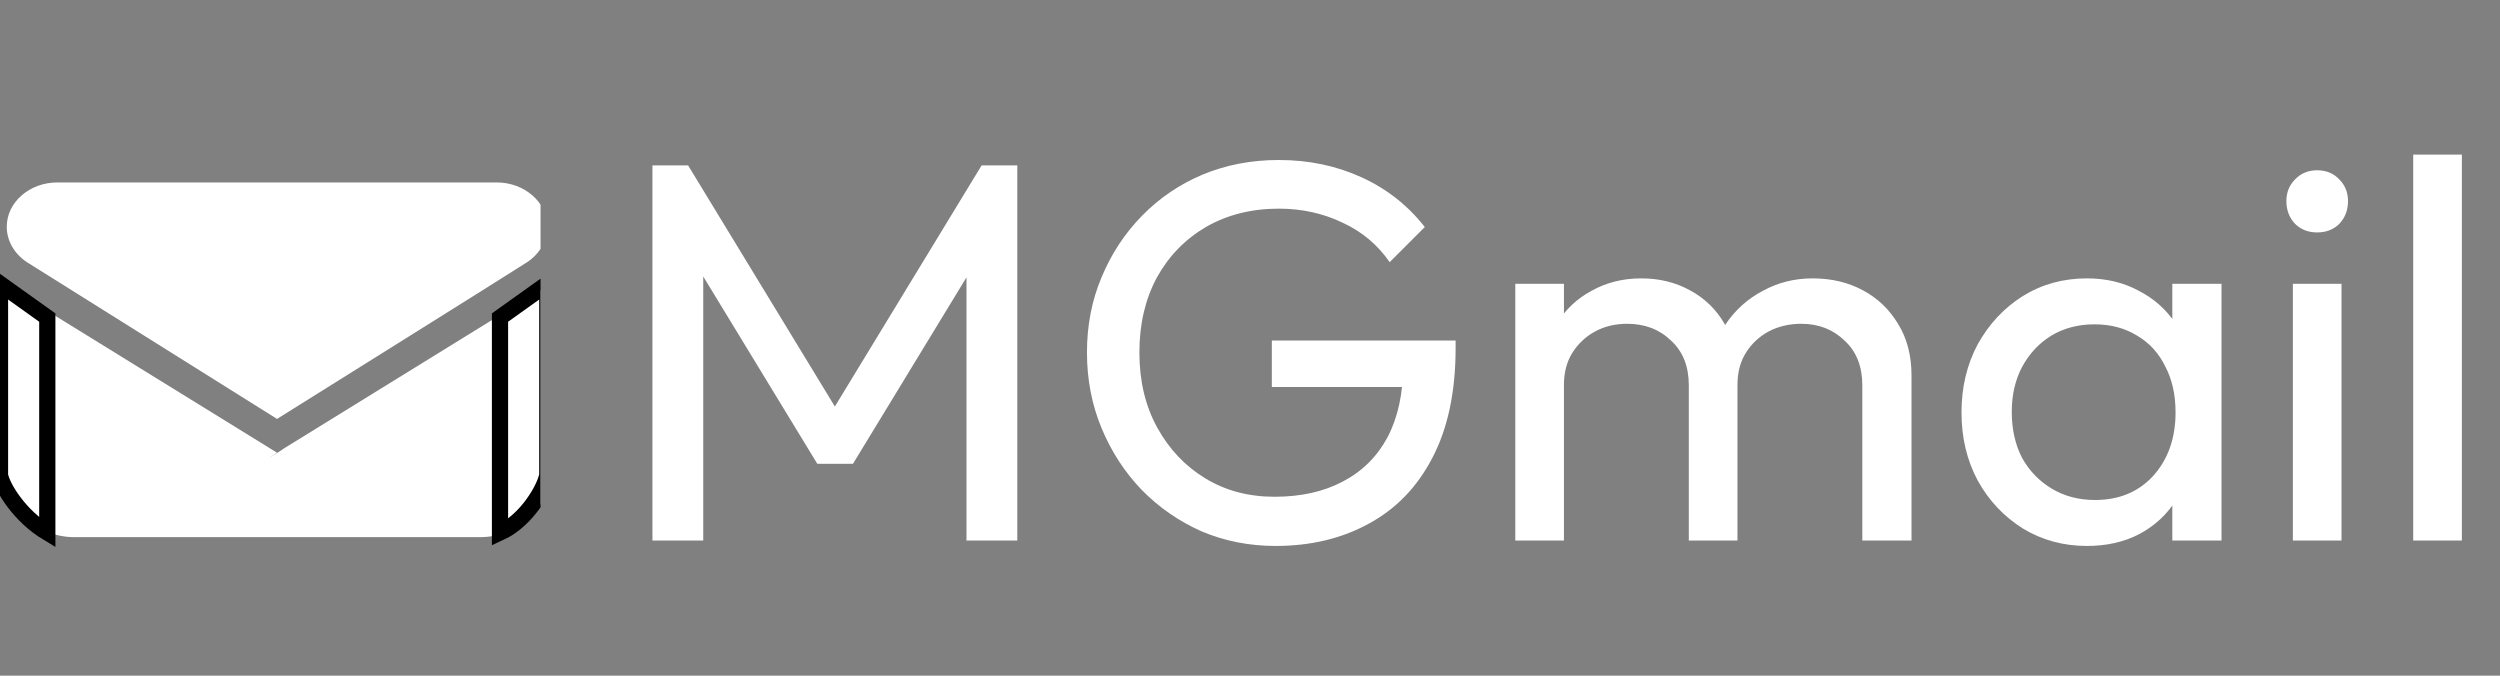 <svg width="185" height="50" viewBox="0 0 185 50" fill="none" xmlns="http://www.w3.org/2000/svg">
<rect x="0" y="0" width="185" height="50" fill="#808080" stroke="none"/>
<path d="M48.28 40V12.24H50.92L62.68 31.56H60.88L72.64 12.24H75.28V40H71.52V18.84L72.4 19.08L63.12 34.32H60.48L51.2 19.08L52.04 18.84V40H48.28ZM94.395 40.4C92.448 40.4 90.621 40.04 88.915 39.32C87.235 38.573 85.755 37.547 84.475 36.24C83.221 34.933 82.235 33.413 81.515 31.68C80.795 29.947 80.435 28.08 80.435 26.08C80.435 24.08 80.795 22.227 81.515 20.52C82.235 18.787 83.235 17.267 84.515 15.96C85.795 14.653 87.288 13.64 88.995 12.92C90.728 12.2 92.608 11.84 94.635 11.84C96.848 11.84 98.888 12.267 100.755 13.12C102.621 13.973 104.181 15.2 105.435 16.8L102.835 19.4C101.955 18.12 100.795 17.147 99.355 16.48C97.915 15.787 96.341 15.44 94.635 15.44C92.608 15.44 90.808 15.893 89.235 16.8C87.688 17.707 86.475 18.96 85.595 20.56C84.741 22.16 84.315 24 84.315 26.08C84.315 28.187 84.755 30.04 85.635 31.64C86.515 33.24 87.701 34.493 89.195 35.4C90.688 36.307 92.395 36.76 94.315 36.76C96.261 36.76 97.941 36.387 99.355 35.64C100.795 34.893 101.901 33.8 102.675 32.36C103.448 30.893 103.835 29.107 103.835 27L106.115 28.64H94.115V25.2H107.715V25.76C107.715 28.987 107.141 31.693 105.995 33.88C104.875 36.04 103.301 37.667 101.275 38.76C99.275 39.853 96.981 40.4 94.395 40.4ZM112.132 40V21H115.732V40H112.132ZM124.972 40V28.52C124.972 27.107 124.532 26 123.652 25.2C122.799 24.373 121.719 23.96 120.412 23.96C119.532 23.96 118.746 24.147 118.052 24.52C117.359 24.893 116.799 25.413 116.372 26.08C115.946 26.747 115.732 27.547 115.732 28.48L114.252 27.76C114.252 26.32 114.559 25.067 115.172 24C115.812 22.933 116.679 22.107 117.772 21.52C118.866 20.907 120.092 20.6 121.452 20.6C122.786 20.6 123.986 20.893 125.052 21.48C126.146 22.067 126.999 22.893 127.612 23.96C128.252 25.027 128.572 26.293 128.572 27.76V40H124.972ZM137.812 40V28.52C137.812 27.107 137.372 26 136.492 25.2C135.639 24.373 134.572 23.96 133.292 23.96C132.412 23.96 131.612 24.147 130.892 24.52C130.199 24.893 129.639 25.413 129.212 26.08C128.786 26.747 128.572 27.547 128.572 28.48L126.532 27.76C126.612 26.293 126.999 25.04 127.692 24C128.412 22.933 129.332 22.107 130.452 21.52C131.572 20.907 132.799 20.6 134.132 20.6C135.519 20.6 136.759 20.893 137.852 21.48C138.946 22.067 139.812 22.893 140.452 23.96C141.119 25.027 141.452 26.307 141.452 27.8V40H137.812ZM154.431 40.4C152.698 40.4 151.124 39.973 149.711 39.12C148.298 38.24 147.178 37.053 146.351 35.56C145.551 34.067 145.151 32.387 145.151 30.52C145.151 28.653 145.551 26.973 146.351 25.48C147.178 23.987 148.284 22.8 149.671 21.92C151.084 21.04 152.671 20.6 154.431 20.6C155.871 20.6 157.151 20.907 158.271 21.52C159.418 22.107 160.338 22.933 161.031 24C161.724 25.04 162.111 26.253 162.191 27.64V33.36C162.111 34.72 161.724 35.933 161.031 37C160.364 38.067 159.458 38.907 158.311 39.52C157.191 40.107 155.898 40.4 154.431 40.4ZM155.031 37C156.818 37 158.258 36.4 159.351 35.2C160.444 33.973 160.991 32.413 160.991 30.52C160.991 29.213 160.738 28.08 160.231 27.12C159.751 26.133 159.058 25.373 158.151 24.84C157.244 24.28 156.191 24 154.991 24C153.791 24 152.724 24.28 151.791 24.84C150.884 25.4 150.164 26.173 149.631 27.16C149.124 28.12 148.871 29.227 148.871 30.48C148.871 31.76 149.124 32.893 149.631 33.88C150.164 34.84 150.898 35.6 151.831 36.16C152.764 36.72 153.831 37 155.031 37ZM160.751 40V34.88L161.431 30.24L160.751 25.64V21H164.391V40H160.751ZM169.672 40V21H173.272V40H169.672ZM171.472 17.2C170.806 17.2 170.259 16.987 169.832 16.56C169.406 16.107 169.192 15.547 169.192 14.88C169.192 14.24 169.406 13.707 169.832 13.28C170.259 12.827 170.806 12.6 171.472 12.6C172.139 12.6 172.686 12.827 173.112 13.28C173.539 13.707 173.752 14.24 173.752 14.88C173.752 15.547 173.539 16.107 173.112 16.56C172.686 16.987 172.139 17.2 171.472 17.2ZM178.577 40V11.44H182.178V40H178.577Z" fill="white"/>
<g clip-path="url(#clip0_2_9)">
<path d="M4.25 13.5C2.18 13.5 0.5 14.97 0.5 16.781C0.5 17.814 1.055 18.784 2 19.406L20.5 31C20.5 31 38.055 20.028 39 19.406C39.945 18.784 40.5 17.814 40.5 16.781C40.5 14.97 38.82 13.5 36.75 13.5H4.25ZM0.5 21.156V35.375C1.52849e-05 37.5 2.742 39.75 5.5 39.75H35.5C38.258 39.75 40.5 37.788 40.5 35.375V21.156L20.5 33.5C22.241 32.426 18.719 34.669 20.5 33.5L0.5 21.156Z" fill="white"/>
<path d="M0 35.158V21L3.5 23.5V39.413C1.5 38.213 0.167 36.105 0 35.158Z" stroke="black" stroke-width="1.2"/>
<path d="M40.5 35.158V21L37 23.5V39.413C39 38.5 40.333 36.105 40.5 35.158Z" stroke="black" stroke-width="1.2"/>
</g>
<defs>
<clipPath id="clip0_2_9">
<rect width="40" height="35" fill="white" transform="translate(0 9)"/>
</clipPath>
</defs>
</svg>

